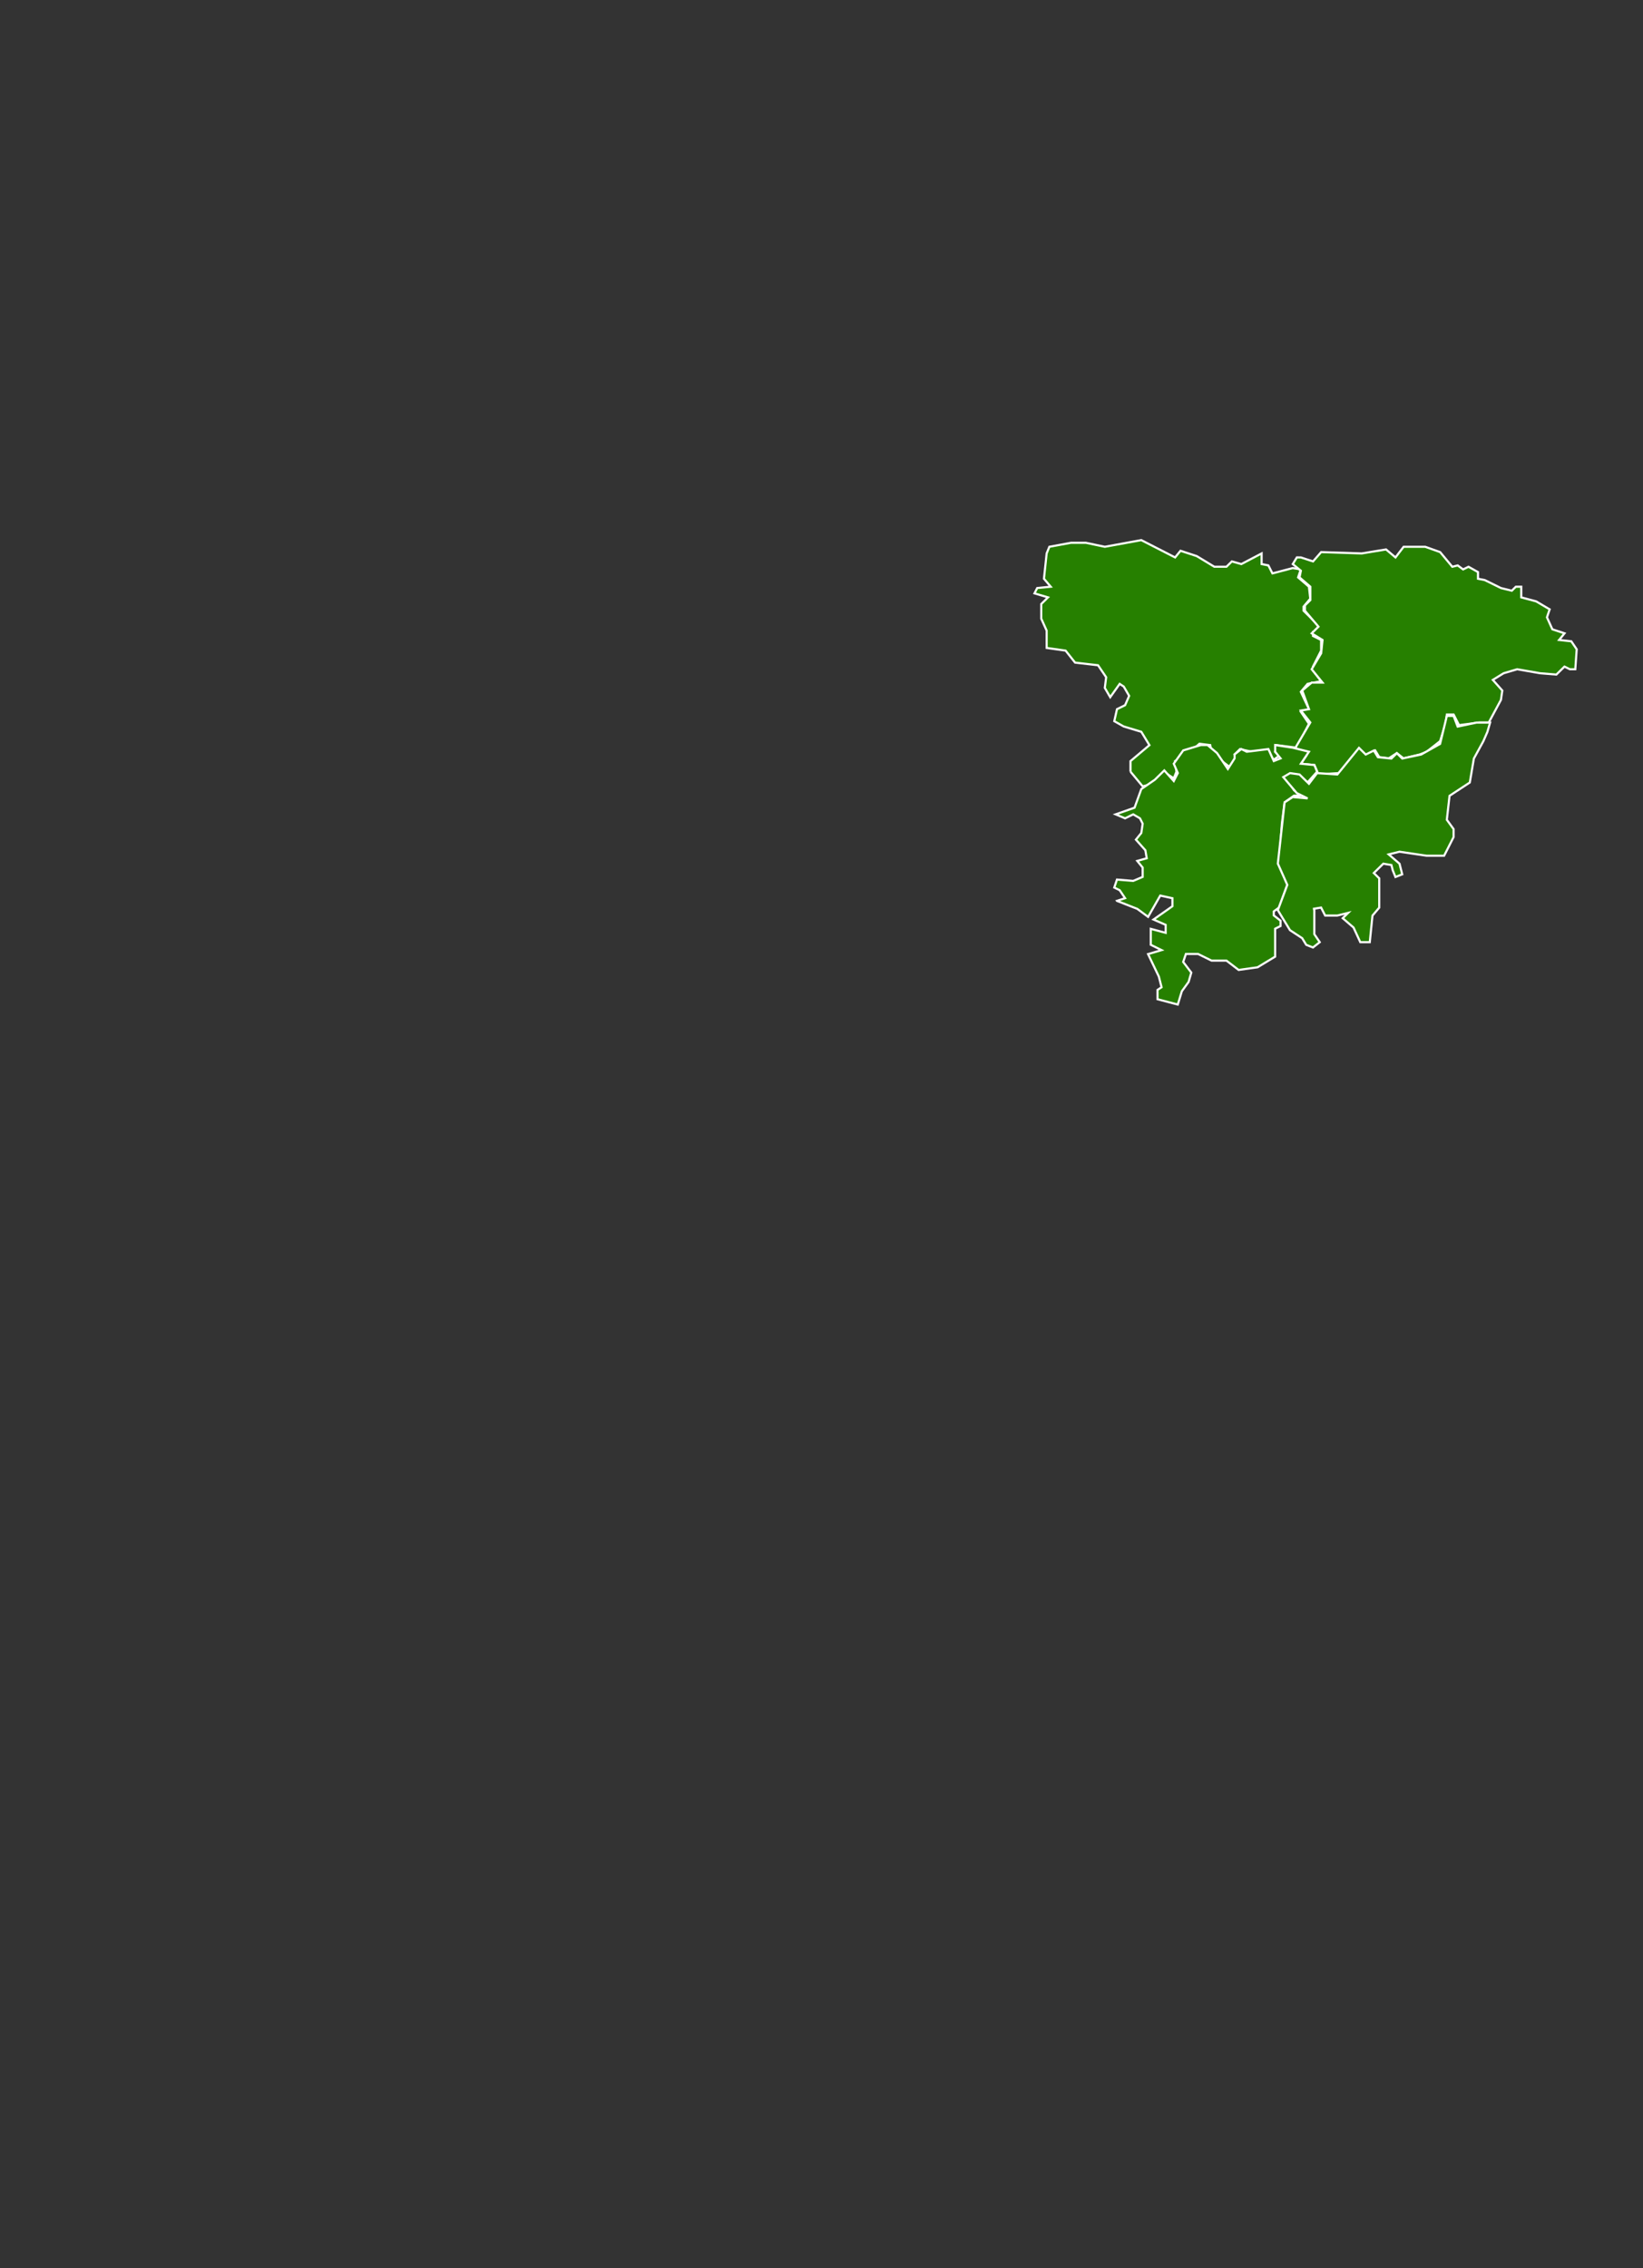 <svg xmlns="http://www.w3.org/2000/svg" id="Layer_1" data-name="Layer 1" viewBox="0 0 1544.65 2132.5">
	<rect x="0" y="0" width="1544.65" height="2132.5" fill="#333333" stroke="none"/>
	<defs>
		<style>.cls-1{opacity:1;}.cls-2,.cls-3,.cls-7,.cls-9{fill:#268000;}.cls-10,.cls-11,.cls-2,.cls-3,.cls-5,.cls-6,.cls-7,.cls-8,.cls-9{stroke:#fff;}.cls-10,.cls-2,.cls-3{stroke-width:2px;}.cls-3{stroke-linecap:round;stroke-linejoin:round;}.cls-11,.cls-4{fill:none;}.cls-4{stroke:#000;}.cls-10,.cls-5,.cls-6{fill:#2c8a04;}.cls-5{stroke-width:0.75px;}.cls-6,.cls-8{stroke-width:0.5px;}.cls-7{stroke-miterlimit:10;}.cls-8{fill:#9d9d9d;}.cls-9{stroke-width:3px;}.cls-11{stroke-width:8px;}</style>
	</defs>
	<title>atc-map-green</title>
	<g id="atc-map">
		<g id="Group_9" data-name="Group 9">
			<g id="Sylhet" class="cls-1">
				<path id="path2228" class="cls-2" d="M1062.82,725.55v-10l17.79-15L1073,688l-16.52-5-8.9-5,2.54-11.27,7.62-3.75,3.82-8.76-5.09-8.77-3.81-2.5-8.9,12.52-5.08-8.76,1.27-10-7.63-11.26-21.6-2.5-8.9-11.27L984,609.15V592.88l-5.08-11.27V567.86l6.35-6.25-12.71-3.76,2.54-5,12.72-1.26-6.35-7.51L984,520.31l2.54-6.26,20.34-3.75h14l17.79,3.75,34.31-6.26,31.77,16.27,5.08-6.25,15.26,5,16.52,10h11.43l5.09-5,8.9,2.5,19.06-10v10l6.35,1.25,3.82,7.51,19.06-5,7.62,1.25-2.54,7.51,10.17,8.76,1.27,11.26-6.35,7.51v3.76l14,13.77-1.28,5-3.81,1.25v3.76l7.63,3.76v10l-7.63,15v3.75l7.63,10-12.71,2.5-6.36,7.5,7.63,16.28-7.63,2.5,7.63,11.26L1219.14,703l-19.06-2.5-1.27,6.26,3.81,3.76-5.08,3.75-5.09-6.26h-10.16l-16.52-3.75-5.09,5,5.09,5-8.9,7.51L1139.07,708l-1.27-7.51-10.17-1.25-11.43,10-11.44,6.26,1.27,10-2.54,6.26-7.63-5-11.44,10-10.16,2.5-11.44-13.79Z" transform="translate(0 0)"/>
				<path id="path2230" class="cls-2" d="M1217.87,703l14-23.78L1223,668l7.63-1.26-6.36-17.52,8.9-7.5h10.17l-10.17-12.52,8.9-15,1.28-12.52-10.17-6.26,6.35-6.26-12.71-15v-5l5.09-5V551.59l-10.17-8.76,1.27-6.26-7.62-6.25,3.81-6.26H1223l11.44,3.75,7.63-8.76,38.12,1.25,22.88-3.75,8.9,7.51,7.62-10h20.34l14,5,11.43,13.77,5.09-1.26,5.08,3.76,5.08-2.5,8.9,5v6.26l6.36,1.26,15.25,7.5,10.17,2.5,3.81-3.75h5.08v10l14,3.76,12.71,7.51-2.54,7.51,5.08,11.26,11.44,3.76-5.08,6.25,11.44,1.25,5.08,7.52L1481,629.19h-5.11l-5.08-2.5-7.62,7.5-15.25-1.25-21.6-3.75-12.71,3.75-10.16,6.26,8.9,10-1.27,8.77-11.44,21.27h-8.9l-19.06,2.5-5.09-10h-6.35l-1.27,8.76-5.09,16.28-12.71,10-6.35,2.5L1319.55,713l-6.35-5-7.63,5-8.9-1.25-3.81-6.26-8.9,5-6.36-6.26L1270,713l-10.17,13.77-20.33,1.25-3.82-8.76L1223,718l5.09-7.51L1217.87,703Z" transform="translate(0 0)"/>
				<path id="path3203" class="cls-2" d="M1050.11,846.93l7.63-2.5-5.09-7.51-5.08-2.5,2.54-7.5,15.25,1.25,8.9-3.76v-8.76l-5.08-6.26,8.9-2.5-1.27-7.51-8.9-10,5.08-6.26,1.27-8.76-2.54-5-6.35-3.75-7.63,3.75-8.9-3.75,17.79-6.26,6.36-17.52,12.71-8.76,8.9-8.76,8.9,10,3.81-7.51L1103.5,718l8.9-12.52,16.52-5h6.35l8.9,7.5,10.17,15,6.35-10v-3.75l6.36-5,5.08,2.5,20.33-2.5,5.09,11.26,6.35-2.5-5.08-6.25v-6.28l16.52,2.5,15.25,3.76L1223,718l12.71,1.25,2.54,6.26-8.9,10-8.9-6.26-7.62-1.25-3.81,2.5L1216.6,743l7.63,5h-7.63l-8.9,6.26-2.54,20-2.54,36.29,7.62,21.27-7.62,21.27-5.09,3.76v3.75l6.36,5v5l-5.09,2.51v26.27l-16.52,10-17.79,2.5-11.44-8.76h-14l-12.7-6.26h-11.44l-2.54,7.51,7.62,10-2.54,8.76-6.35,8.76-3.82,12.52-19.06-5v-8.76l3.81-2.5-2.54-10L1079.34,897l12.71-3.76-10.16-5v-15l14,3.76v-7.51l-11.44-5,17.79-12.51v-7.51l-11.44-2.5-11.44,20-10.16-7.51-19.06-7.49Z" transform="translate(0 0)"/>
				<path id="path4174" class="cls-2" d="M1201.35,855.69l8.9-23.77-8.9-20,6.36-57.56,7.62-5,14,1.25-10.17-5-12.71-15,6.36-3.76,8.9,1.25,8.9,8.76,7.62-10,19.07,1.25,20.33-25,6.36,6.26,7.62-3.76,3.81,6.26,12.71,1.25,5.09-5,5.08,5,17.79-3.75,17.78-10,6.36-26.27h6.35l3.81,10,17.8-3.76h12.71l-2.55,8.77-3.81,8.76-8.9,16.27-3.81,22.52-19.06,12.52-2.54,22.52,6.35,8.76v7.51l-8.9,17.52h-16.52l-25.41-3.75-10.17,2.5,10.17,8.76,2.54,10-6.36,2.5-2.54-6.25-1.27-5-7.62-1.25-8.9,8.76,5.08,5v27.53l-6.35,7.5-2.55,25h-8.9L1272.51,872l-10.17-8.76,5.09-5-10.17,2.5h-11.44l-3.81-7.5-7.63,1.25h1.27v23.77l5.09,7.51-6.36,5-6.35-2.5-3.81-6.26-11.44-7.51Z" transform="translate(0 0)"/>
			</g>
		</g>
	</g>
</svg>